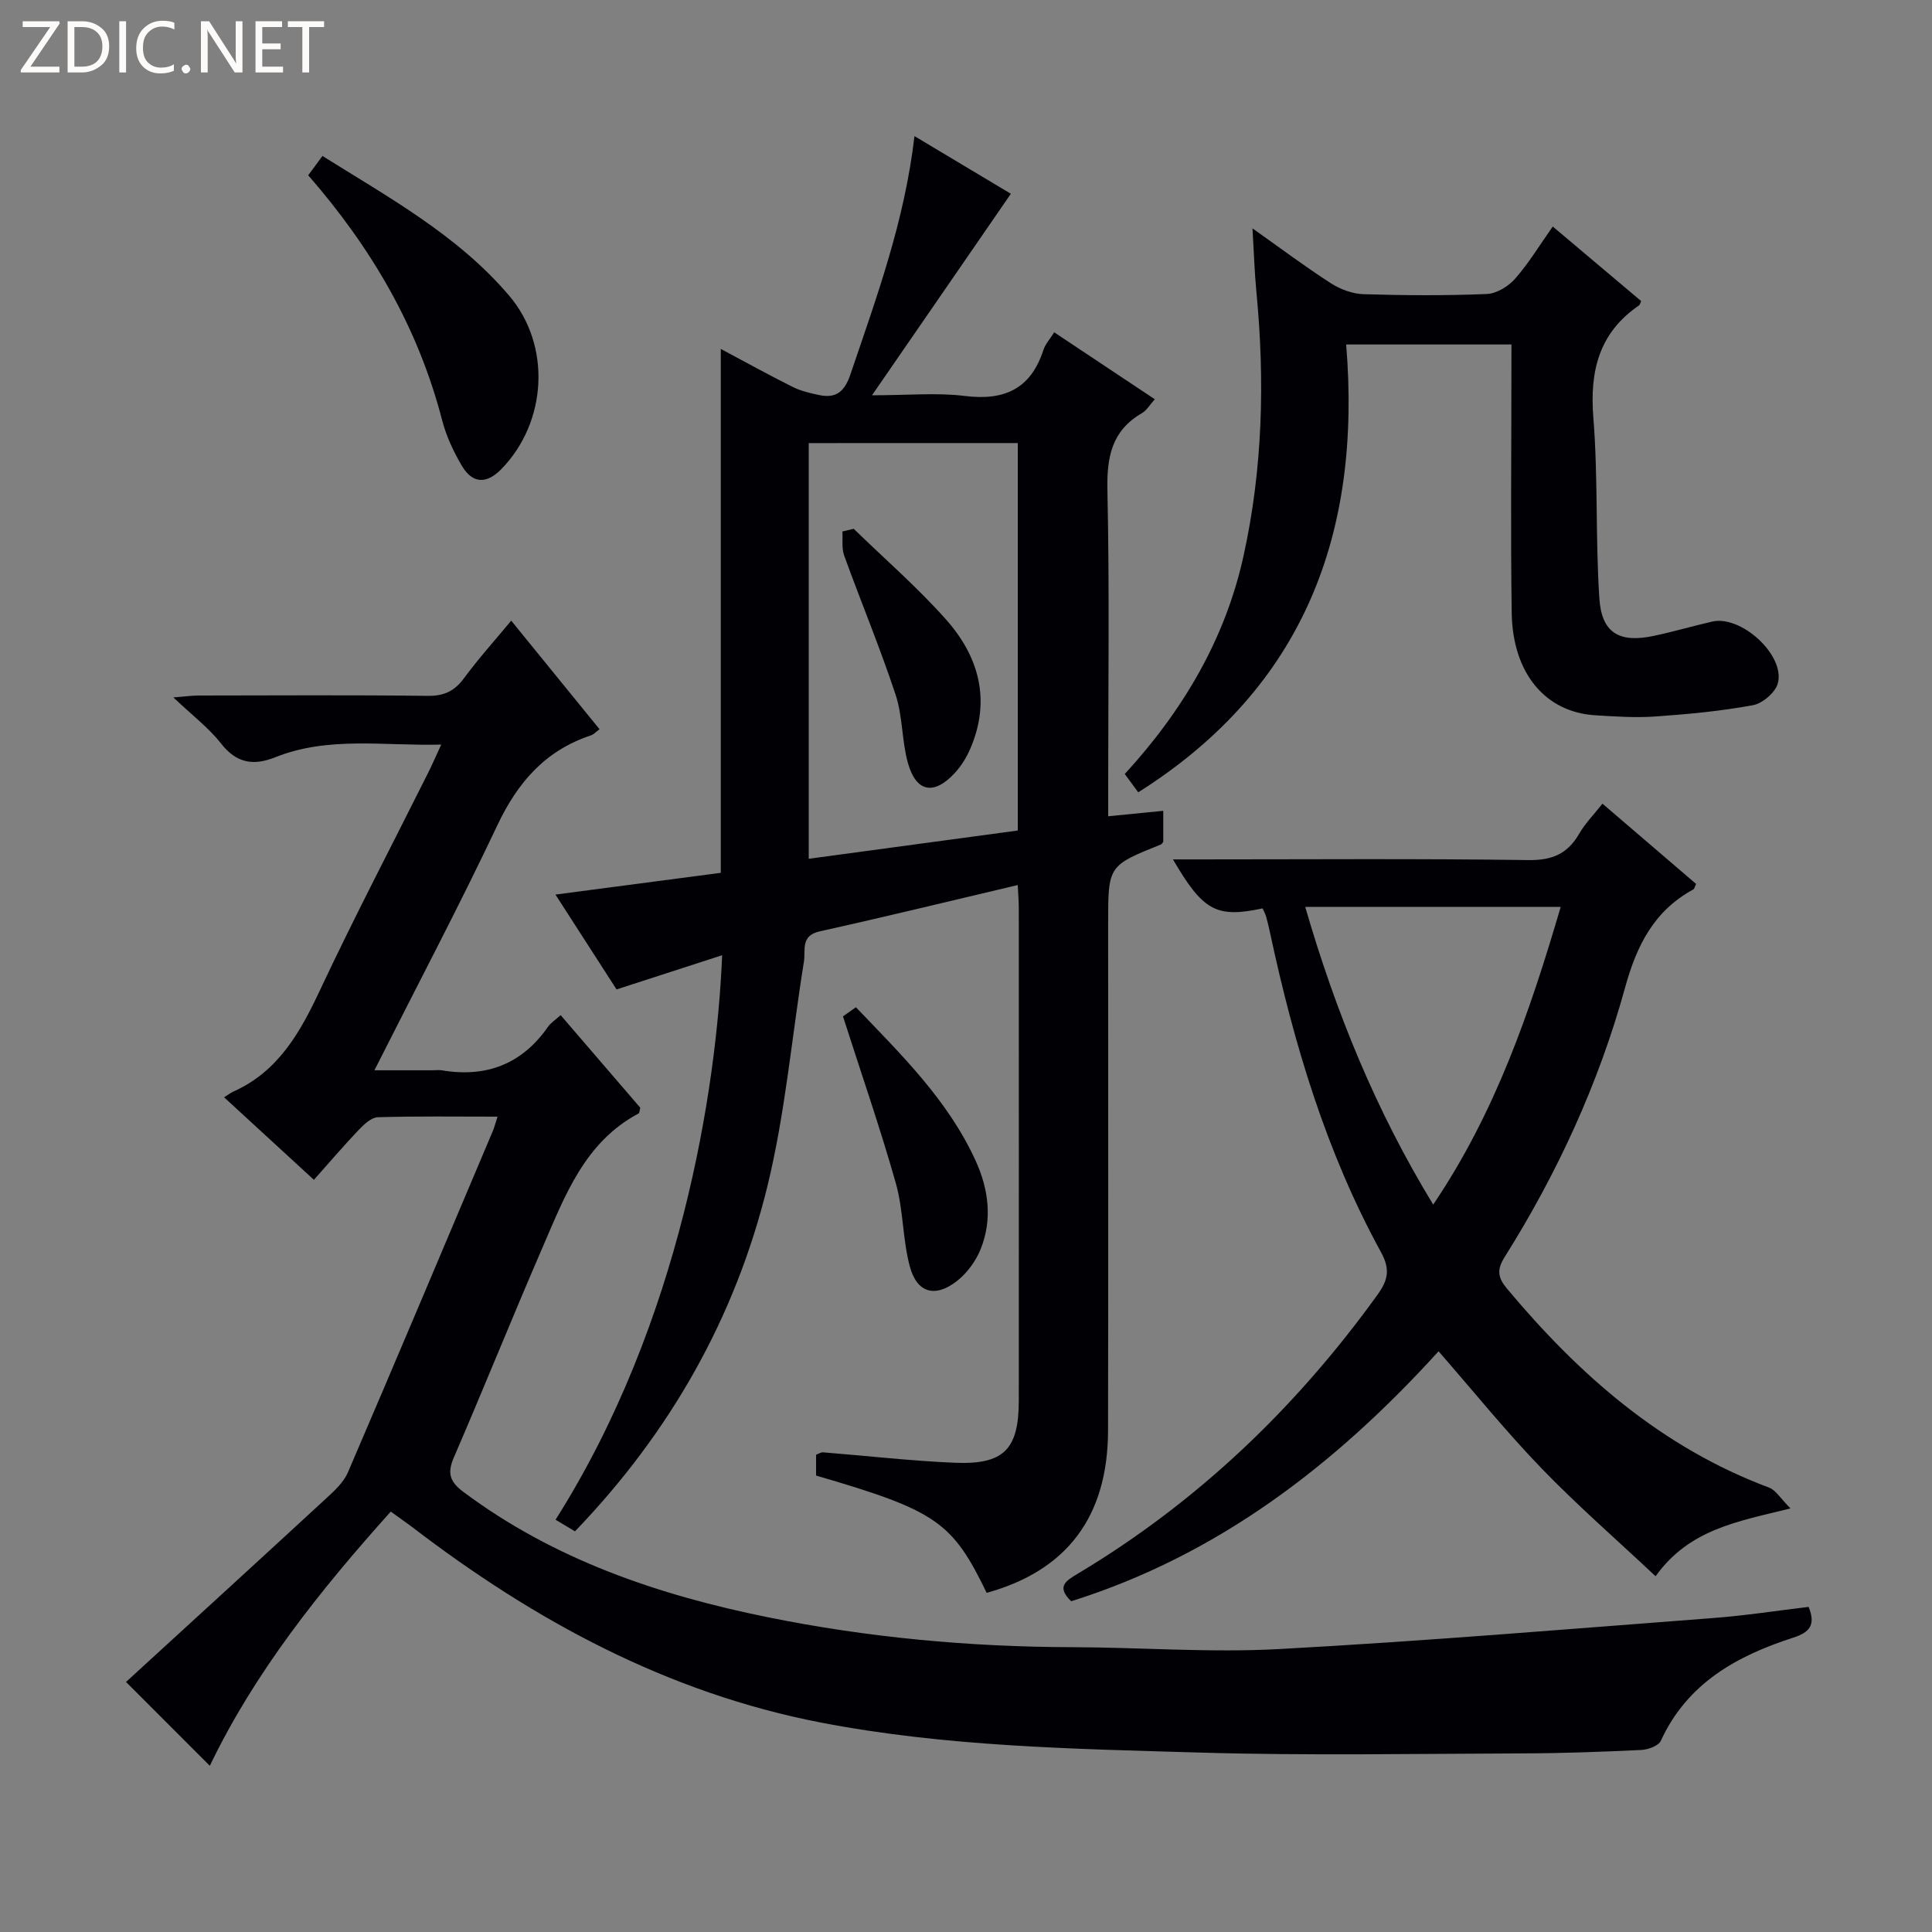 <svg enable-background="new 0 0 400 400" viewBox="0 0 400 400" xmlns="http://www.w3.org/2000/svg"><rect x="0" y="0" width="400" height="400" fill="#808080" stroke="none"/><g fill="#fcfbfa"><path d="m12.4 4.8-6.1 9h6v1.2h-8v-.5l6.1-8.9h-5.7v-1.2h7.6v.4z"/><path d="m14 15v-10.6h3c1.6 0 2.9.5 4 1.4s1.6 2.2 1.6 3.8-.5 3-1.6 3.9-2.4 1.5-4 1.5zm1.4-9.4v8.2h1.6c1.3 0 2.4-.4 3.1-1.1s1.1-1.8 1.1-3.1-.4-2.3-1.2-3-1.8-1-3.1-1z"/><path d="m26.1 4.4v10.6h-1.4v-10.6z"/><path d="m36.1 14.6c-.8.4-1.8.6-2.9.6-1.5 0-2.7-.5-3.6-1.4s-1.4-2.2-1.4-3.8c0-1.7.5-3.1 1.5-4.1s2.3-1.6 3.9-1.6c1 0 1.8.1 2.5.4v1.4c-.8-.4-1.6-.6-2.5-.6-1.2 0-2.1.4-2.9 1.2s-1.1 1.8-1.1 3.2c0 1.3.3 2.3 1 3s1.6 1.1 2.7 1.1c1 0 2-.2 2.7-.7v1.3z"/><path d="m37.6 14.3c0-.2.1-.5.3-.6s.4-.3.6-.3c.3 0 .5.1.6.3s.3.4.3.6-.1.4-.3.6-.4.3-.6.3c-.3 0-.5-.1-.6-.3s-.3-.4-.3-.6z"/><path d="m50.2 15h-1.6l-5.3-8.2c-.2-.2-.3-.5-.4-.7 0 .2.1.7.1 1.5v7.4h-1.4v-10.6h1.7l5.2 8.1c.2.4.4.6.4.7 0-.3-.1-.8-.1-1.5v-7.3h1.4z"/><path d="m58.6 15h-5.7v-10.6h5.5v1.2h-4.1v3.4h3.8v1.2h-3.8v3.6h4.3z"/><path d="m67.1 5.6h-3.1v9.4h-1.4v-9.4h-3v-1.2h7.5z"/></g><path d="m80.9 312.96c-14.78 16.47-28.2 33.34-37.46 52.63-5.63-5.63-11.11-11.12-17.35-17.36 13.47-12.33 27.57-25.21 41.61-38.16 1.66-1.53 3.48-3.24 4.34-5.25 10.1-23.51 20.03-47.1 30-70.67.31-.72.49-1.5.97-2.96-8.6 0-16.7-.12-24.78.12-1.34.04-2.85 1.46-3.92 2.58-3.08 3.23-5.99 6.64-9.32 10.38-6.18-5.68-12.14-11.15-18.6-17.09.81-.5 1.35-.92 1.95-1.19 9.3-4.18 13.8-12.23 17.92-21.01 7.15-15.22 14.96-30.12 22.47-45.16.8-1.61 1.51-3.26 2.62-5.66-11.91.31-23.33-1.78-34.33 2.61-4.54 1.82-8.04 1.27-11.26-2.84-2.54-3.24-5.94-5.81-9.87-9.54 2.53-.2 3.86-.38 5.19-.39 15.83-.02 31.66-.12 47.49.07 3.37.04 5.54-.99 7.5-3.66 2.93-3.98 6.26-7.68 9.77-11.91 6.2 7.61 12.14 14.92 18.29 22.48-.79.57-1.23 1.09-1.78 1.27-9.43 3.12-15.17 9.71-19.37 18.6-7.89 16.69-16.52 33.02-25.46 50.74h11.98c.67 0 1.35-.09 2 .01 9.19 1.54 16.57-1.28 21.96-9.02.55-.78 1.43-1.34 2.61-2.41 5.61 6.52 11.11 12.91 16.5 19.18-.17.59-.16 1.08-.36 1.18-11.17 5.95-15.25 17.05-19.85 27.66-6.27 14.48-12.16 29.13-18.42 43.62-1.39 3.23-.77 5.01 1.98 7.06 18.81 14.06 40.4 21.37 63.05 25.96 20.74 4.21 41.74 6.14 62.93 6.2 14.31.04 28.66 1.17 42.92.39 30.02-1.63 59.99-4.15 89.96-6.43 6.58-.5 13.12-1.52 19.67-2.3 1.55 3.75.16 5.29-3.12 6.35-11.71 3.77-22 9.43-27.47 21.37-.49 1.06-2.63 1.83-4.05 1.9-8.14.39-16.29.69-24.44.71-22.33.07-44.67.49-66.99-.17-26.23-.77-52.57-1.22-78.46-6.22-31.67-6.13-59.27-21.07-84.64-40.51-1.32-.99-2.68-1.93-4.38-3.16z" fill="#010105"/><path d="m168.96 305.5c0-1.61 0-2.93 0-4.31.54-.2 1-.53 1.43-.5 9.11.72 18.2 1.78 27.33 2.16 10.15.41 13.2-2.8 13.21-12.85.02-33.99.01-67.97 0-101.96 0-1.46-.13-2.92-.22-4.8-13.91 3.28-27.43 6.58-41.01 9.59-4 .89-2.88 3.88-3.25 6.22-2.51 15.54-3.85 31.36-7.58 46.6-6.65 27.12-20.09 50.88-39.83 71.4-1.36-.82-2.68-1.61-4.02-2.41 25.87-40.81 33.36-89.16 34.49-116.87-7.4 2.4-14.52 4.7-21.86 7.08-4.12-6.4-8.15-12.65-12.65-19.64 11.9-1.56 23.11-3.04 34.23-4.5 0-36.2 0-72.08 0-108.47 4.97 2.64 9.86 5.36 14.87 7.86 1.72.86 3.69 1.32 5.59 1.71 3.51.71 5.21-.83 6.39-4.32 5.37-15.87 11.2-31.6 13.25-49.31 7 4.19 13.69 8.19 19.96 11.94-9.39 13.63-18.6 26.99-28.75 41.72 7.5 0 13.44-.58 19.22.14 8.19 1.02 13.65-1.46 16.26-9.51.39-1.2 1.34-2.23 2.24-3.67 6.95 4.62 13.69 9.1 20.83 13.86-1 1.1-1.66 2.29-2.67 2.88-6.29 3.65-7.29 9.14-7.14 16 .44 20.48.16 40.98.16 61.47v5.99c4.07-.4 7.6-.75 11.4-1.13v6.41c-.1.12-.25.47-.51.57-10.89 4.37-10.9 4.37-10.9 16.35 0 34.99.05 69.97-.02 104.96-.04 17.84-8.5 29.02-25.13 33.62-7.13-14.73-10.45-17.03-35.32-24.28zm-1.52-213.76v86.06c14.71-1.99 28.96-3.91 43.28-5.85 0-27.01 0-53.44 0-80.22-14.46.01-28.71.01-43.28.01z" fill="#010105"/><path d="m261.41 188.07c-9.56 2.04-12.32.56-18.56-10.14h5.09c22.83 0 45.67-.18 68.5.14 4.96.07 8.14-1.32 10.54-5.5 1.22-2.11 3-3.9 4.79-6.18 6.64 5.69 13.04 11.18 19.39 16.62-.29.6-.35 1.01-.57 1.13-8.13 4.43-11.72 11.55-14.14 20.35-5.45 19.8-14.01 38.39-24.95 55.8-1.67 2.66-1.35 4.28.5 6.5 14.94 17.88 32.02 32.88 54.24 41.19 1.43.53 2.4 2.27 4.46 4.32-10.97 2.73-20.89 4.26-27.93 14.04-8.05-7.56-16.16-14.62-23.6-22.32-7.36-7.62-14.04-15.9-21.33-24.25-21.23 23.37-45.57 42.18-76.06 51.75-3.17-3.04-1.05-4.26 1.32-5.68 24.8-14.83 45.22-34.37 62.09-57.77 2.16-3 2.7-5.22.74-8.8-11.36-20.73-18.05-43.14-22.98-66.14-.24-1.13-.5-2.26-.82-3.38-.18-.59-.49-1.14-.72-1.68zm61.72-.31c-17.94 0-35.15 0-52.9 0 6.32 21.75 14.58 42.09 26.5 61.64 12.94-19.17 20.01-39.92 26.4-61.64z" fill="#010105"/><path d="m312.93 71.32c-11.49 0-22.4 0-34.22 0 3.21 38.95-8.61 70.98-43.05 92.72-.9-1.23-1.8-2.45-2.79-3.79 12.06-13.15 20.81-27.94 24.6-45.2 3.96-17.99 4.42-36.23 2.66-54.55-.4-4.12-.52-8.26-.82-13.22 5.61 3.97 10.8 7.86 16.24 11.37 1.96 1.26 4.48 2.19 6.78 2.26 8.49.26 17 .31 25.48-.04 2.04-.08 4.49-1.58 5.89-3.18 2.83-3.22 5.08-6.97 7.78-10.79 6.18 5.21 12.24 10.33 18.3 15.43-.17.37-.23.75-.45.9-8.29 5.69-10.22 13.59-9.44 23.29.99 12.41.42 24.94 1.24 37.37.47 7.19 4.15 9.28 11.28 7.76 4.06-.86 8.05-2.03 12.09-2.96 5.97-1.37 15.11 6.93 13.59 12.76-.49 1.89-3.16 4.18-5.15 4.55-6.66 1.23-13.45 1.87-20.21 2.34-4.13.29-8.32.01-12.47-.25-10.34-.65-17.1-8.72-17.28-21.24-.24-16.49-.06-32.98-.06-49.47.01-1.83.01-3.65.01-6.06z" fill="#010105"/><path d="m63.81 36.29c1.01-1.36 1.87-2.53 2.95-4 13.84 8.67 28.04 16.44 38.67 28.94 8.75 10.3 7.86 26.18-1.65 35.91-3.02 3.09-5.93 3.04-8.13-.66-1.76-2.96-3.27-6.22-4.13-9.54-4.94-19.04-14.51-35.51-27.71-50.65z" fill="#010105"/><path d="m174.53 210.43c-.02.01 1.16-.82 2.68-1.89 9.42 9.84 19.03 19.23 24.75 31.7 2.72 5.94 3.54 12.18 1.09 18.34-.99 2.49-2.81 4.98-4.91 6.63-4.55 3.57-8.34 2.48-9.8-3.1-1.47-5.56-1.3-11.57-2.86-17.1-3.22-11.4-7.12-22.61-10.95-34.58z" fill="#010105"/><path d="m176.75 109.48c6.41 6.24 13.21 12.13 19.13 18.8 6.83 7.69 9.32 16.75 5 26.75-.78 1.8-1.87 3.57-3.19 5-4.33 4.69-8.02 4.01-9.72-2.08-1.28-4.59-1.06-9.63-2.55-14.13-3.21-9.7-7.15-19.16-10.64-28.78-.55-1.51-.27-3.32-.37-5 .78-.19 1.56-.38 2.34-.56z" fill="#010105"/></svg>